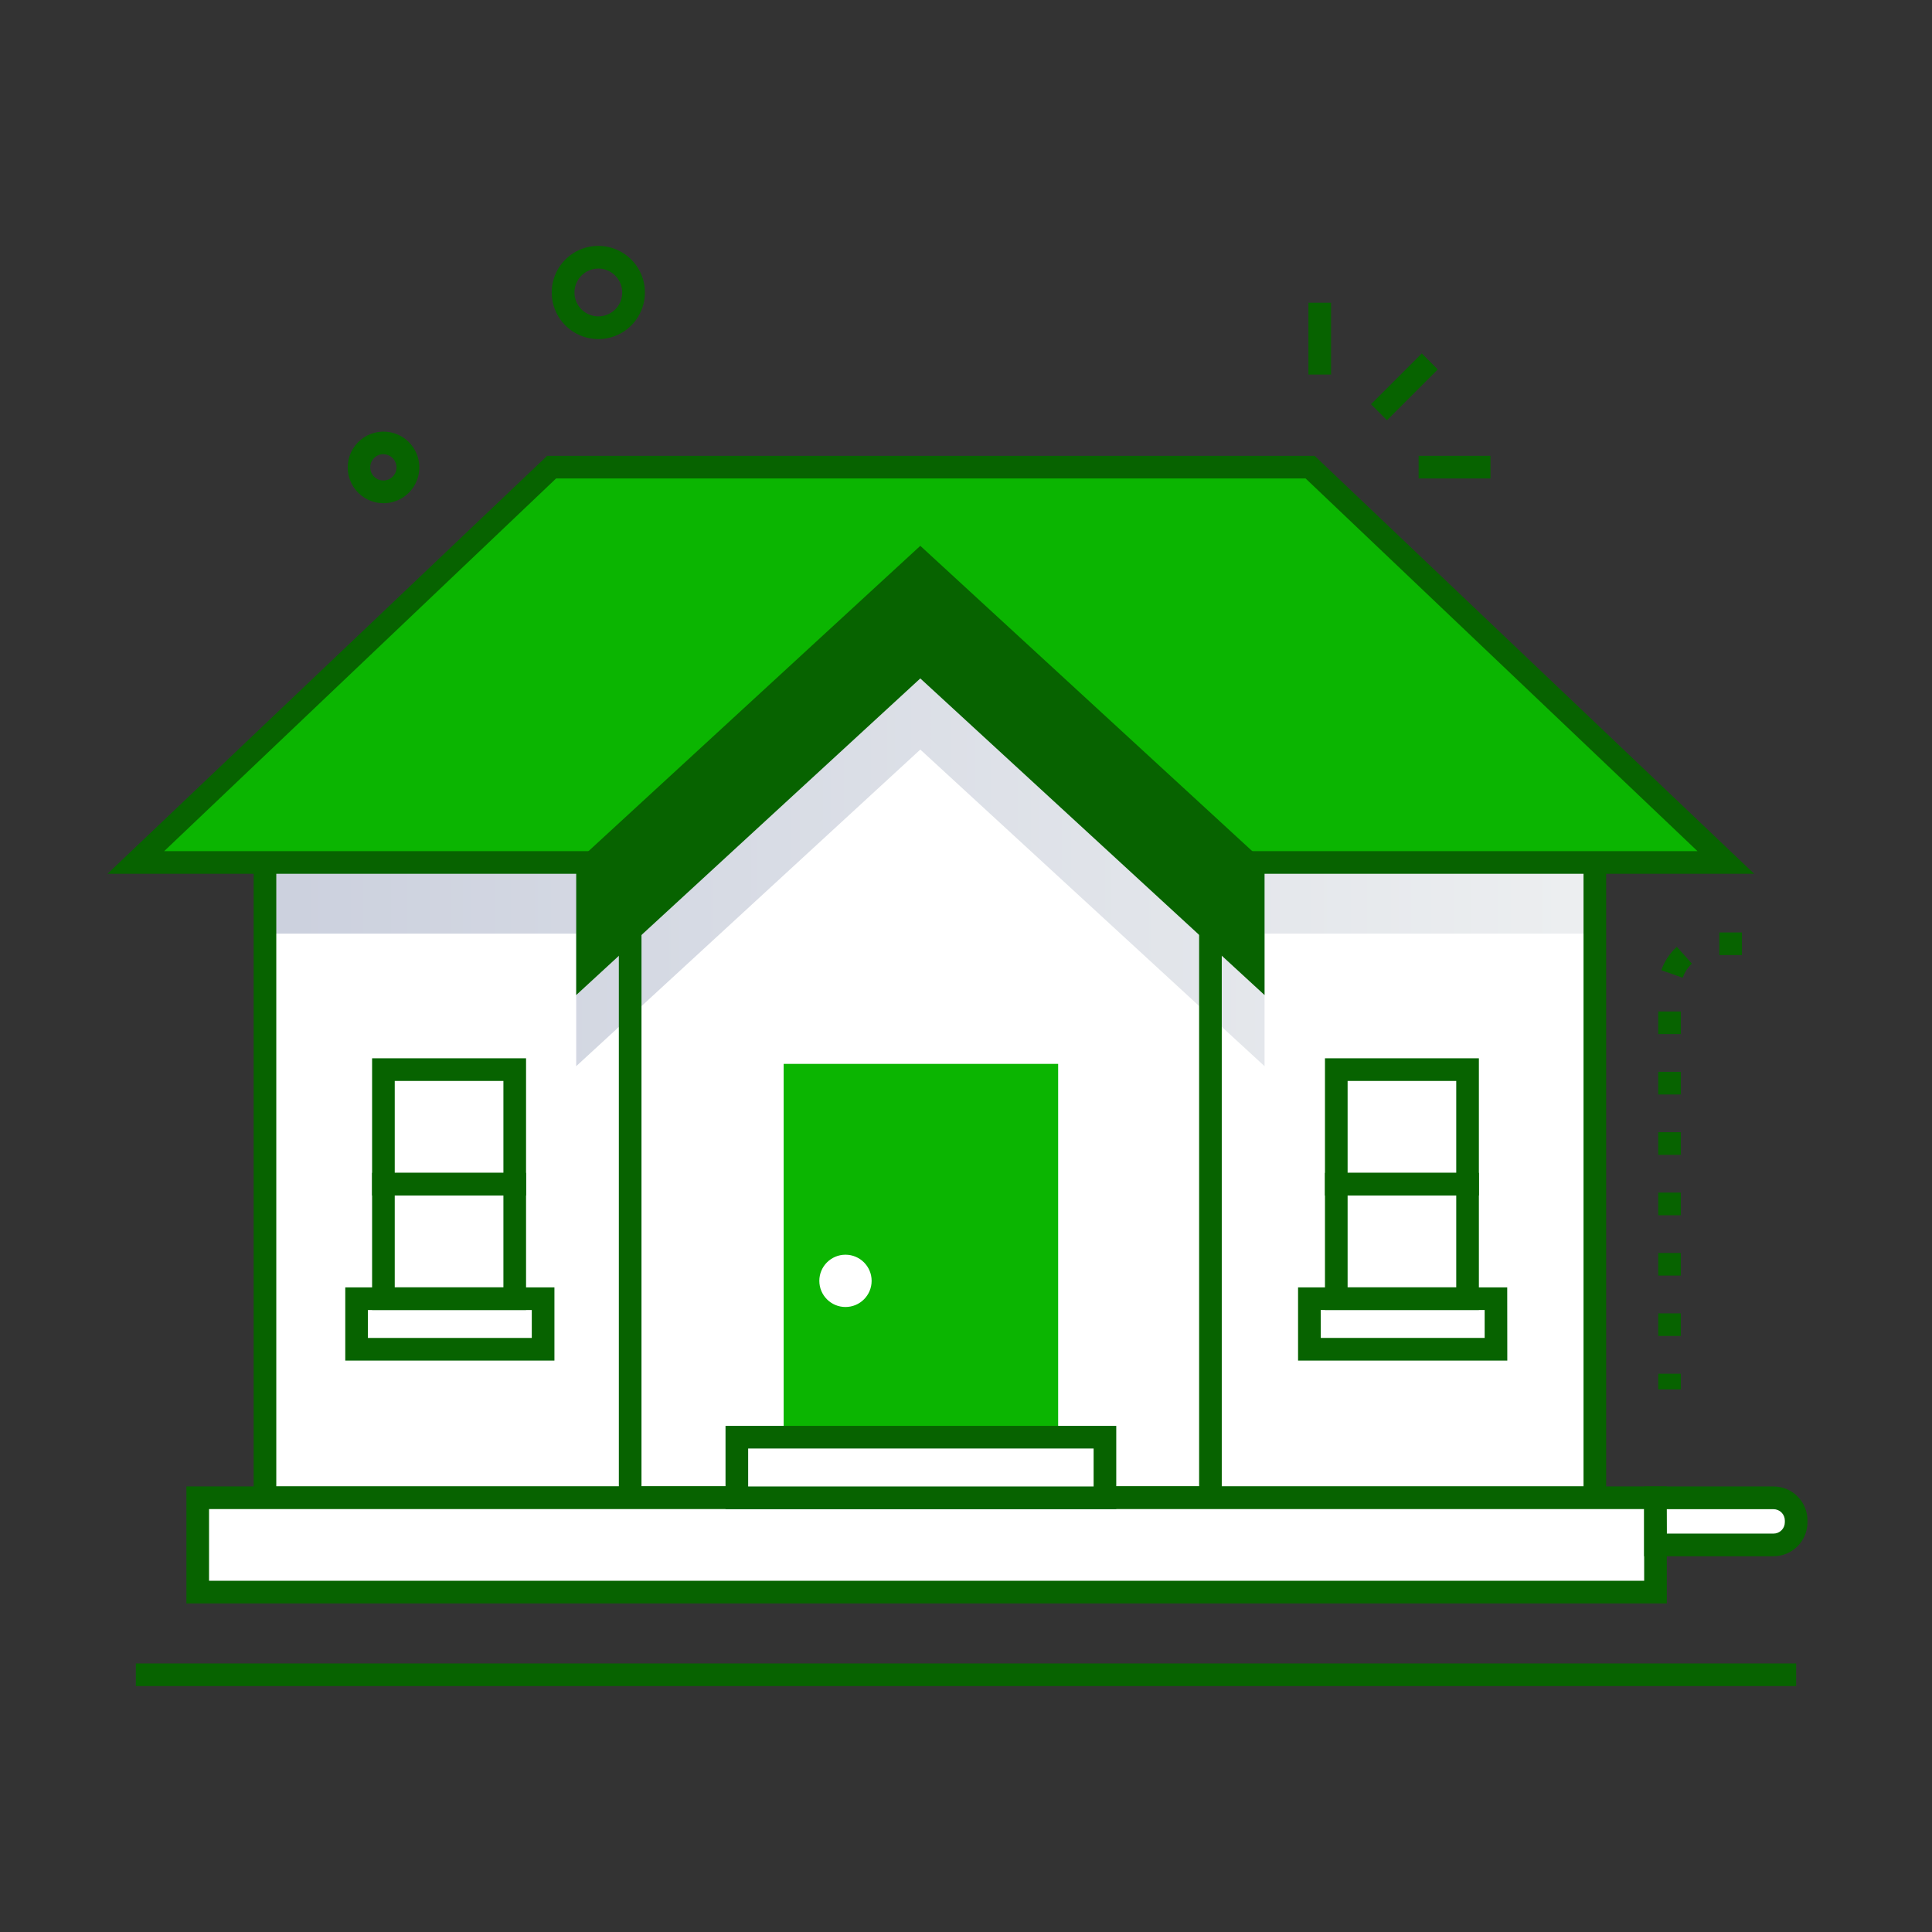 <svg width="512" height="512" viewBox="0 0 512 512" fill="none" xmlns="http://www.w3.org/2000/svg">
<rect x="0" y="0" width="512" height="512" fill="#333333" stroke="none"/>
<path d="M320.78 231.76V396.93H167V231.76L243.89 160.87L320.78 231.76Z" fill="#F5F5F5"/>
<path d="M70.22 225.99V396.93H422.65V225.99L243.89 144.65L70.22 225.99Z" fill="white"/>
<path d="M320.78 231.76V396.93H167V231.76L243.89 160.87L320.78 231.76Z" fill="white"/>
<path style="mix-blend-mode:multiply" d="M437.53 228.56H422.65V247.42H335.12V282.55L243.89 198.64L152.7 282.55V247.42H70.22V228.56H55.83L146.17 142.65H347.19L437.53 228.56Z" fill="url(#paint0_linear_18_394)"/>
<path d="M425.65 399.93H67.22V224.08L243.88 141.34C246.03 142.34 423.55 223.1 425.65 224.06V399.93ZM73.22 393.93H419.65V227.93L243.91 148L73.22 228V393.93Z" fill="#076300"/>
<path d="M323.78 399.93H164V230.45L243.89 156.79L323.78 230.45V399.93ZM170 393.93H317.78V233.07L243.89 165L170 233.07V393.93Z" fill="#076300"/>
<path d="M438.72 396.93H52.4V421.92H438.72V396.93Z" fill="white"/>
<path d="M441.72 424.92H49.4V393.92H441.72V424.92ZM55.4 418.92H435.72V399.92H55.4V418.92Z" fill="#076300"/>
<path d="M470 409.42H438.72V396.93H470C471.591 396.93 473.117 397.562 474.243 398.687C475.368 399.813 476 401.339 476 402.93V403.4C476.003 404.19 475.849 404.972 475.549 405.702C475.249 406.432 474.807 407.096 474.25 407.656C473.692 408.215 473.03 408.659 472.301 408.961C471.571 409.264 470.79 409.42 470 409.42Z" fill="white"/>
<path d="M470 412.42H435.72V393.93H470C472.387 393.93 474.676 394.878 476.364 396.566C478.052 398.254 479 400.543 479 402.93V403.4C479.003 404.584 478.772 405.756 478.321 406.85C477.87 407.944 477.207 408.939 476.371 409.777C475.535 410.615 474.542 411.279 473.449 411.733C472.356 412.186 471.184 412.42 470 412.42ZM441.74 406.42H470C470.796 406.42 471.559 406.104 472.121 405.541C472.684 404.979 473 404.216 473 403.42V402.95C473 402.154 472.684 401.391 472.121 400.829C471.559 400.266 470.796 399.95 470 399.95H441.72L441.74 406.42Z" fill="#076300"/>
<path d="M457.36 228.56H317.36L243.89 160.86L170.43 228.56H36L146.17 123.8H347.19L457.36 228.56Z" fill="#0BB501"/>
<path d="M464.87 231.56H316.19L243.89 164.94L171.6 231.56H28.49L145 120.8H348.39L464.87 231.56ZM318.53 225.56H449.85L346 126.8H147.37L43.51 225.56H169.26L243.89 156.78L318.53 225.56Z" fill="#076300"/>
<path d="M335.12 228.56V263.7L243.89 179.79L152.7 263.7V228.56L243.89 144.65L335.12 228.56Z" fill="#076300"/>
<path d="M476 440.83H36V446.83H476V440.83Z" fill="#076300"/>
<path d="M280.42 281.94H207.68V396.93H280.42V281.94Z" fill="#0BB501"/>
<path d="M292.82 380.86H195.27V396.92H292.82V380.86Z" fill="white"/>
<path d="M295.82 399.93H192.27V377.87H295.82V399.93ZM198.27 393.93H289.82V383.87H198.27V393.93Z" fill="#076300"/>
<path d="M224.06 346.37C227.887 346.37 230.99 343.267 230.99 339.44C230.99 335.613 227.887 332.51 224.06 332.51C220.233 332.51 217.13 335.613 217.13 339.44C217.13 343.267 220.233 346.37 224.06 346.37Z" fill="white"/>
<path d="M136.4 283.46H101.61V313.82H136.4V283.46Z" fill="white"/>
<path d="M136.4 313.82H101.61V344.18H136.4V313.82Z" fill="white"/>
<path d="M143.93 344.17H94.5V357.57H143.93V344.17Z" fill="white"/>
<path d="M139.41 316.82H98.61V280.46H139.41V316.82ZM104.61 310.82H133.41V286.46H104.61V310.82Z" fill="#076300"/>
<path d="M139.41 347.17H98.61V310.82H139.41V347.17ZM104.61 341.17H133.41V316.82H104.61V341.17Z" fill="#076300"/>
<path d="M146.93 360.57H91.5V341.17H146.93V360.57ZM97.5 354.57H140.93V347.17H97.5V354.57Z" fill="#076300"/>
<path d="M388.92 283.46H354.13V313.82H388.92V283.46Z" fill="white"/>
<path d="M388.92 313.82H354.13V344.18H388.92V313.82Z" fill="white"/>
<path d="M396.45 344.17H347.02V357.57H396.45V344.17Z" fill="white"/>
<path d="M391.92 316.82H351.13V280.46H391.92V316.82ZM357.13 310.82H385.92V286.46H357.13V310.82Z" fill="#076300"/>
<path d="M391.92 347.17H351.13V310.82H391.92V347.17ZM357.13 341.17H385.92V316.82H357.13V341.17Z" fill="#076300"/>
<path d="M399.45 360.57H344V341.17H399.43L399.45 360.57ZM350.02 354.57H393.45V347.17H350L350.02 354.57Z" fill="#076300"/>
<path d="M376.787 93.661L363.323 107.125L367.566 111.367L381.029 97.904L376.787 93.661Z" fill="#076300"/>
<path d="M352.75 80.22H346.75V99.26H352.75V80.22Z" fill="#076300"/>
<path d="M395 120.8H375.95V126.8H395V120.8Z" fill="#076300"/>
<path d="M158.54 89.86C155.879 89.856 153.291 88.993 151.161 87.399C149.031 85.806 147.472 83.567 146.717 81.016C145.961 78.464 146.05 75.738 146.97 73.241C147.889 70.745 149.591 68.612 151.82 67.16C154.05 65.709 156.689 65.016 159.344 65.185C161.999 65.354 164.528 66.376 166.556 68.099C168.583 69.822 170 72.153 170.595 74.746C171.191 77.339 170.933 80.055 169.86 82.49C168.896 84.687 167.311 86.555 165.3 87.865C163.289 89.174 160.94 89.867 158.54 89.86ZM158.59 71.17C157.447 71.166 156.325 71.472 155.341 72.053C154.358 72.635 153.55 73.472 153.003 74.476C152.456 75.479 152.191 76.612 152.235 77.754C152.278 78.896 152.63 80.005 153.253 80.963C153.875 81.921 154.745 82.694 155.77 83.198C156.796 83.703 157.938 83.921 159.078 83.829C160.217 83.738 161.31 83.34 162.241 82.678C163.173 82.017 163.909 81.115 164.37 80.07C164.79 79.106 164.964 78.053 164.878 77.005C164.791 75.957 164.446 74.948 163.873 74.066C163.301 73.184 162.518 72.458 161.596 71.953C160.674 71.447 159.641 71.178 158.59 71.17Z" fill="#076300"/>
<path d="M101.62 133.36C100.208 133.358 98.814 133.041 97.54 132.432C96.266 131.823 95.144 130.937 94.256 129.839C93.368 128.741 92.736 127.459 92.406 126.086C92.076 124.713 92.057 123.284 92.35 121.903C92.642 120.521 93.24 119.223 94.098 118.101C94.956 116.98 96.054 116.065 97.311 115.421C98.568 114.778 99.953 114.424 101.364 114.384C102.776 114.344 104.178 114.619 105.47 115.19C107.462 116.07 109.09 117.609 110.082 119.547C111.074 121.486 111.369 123.707 110.918 125.837C110.466 127.967 109.296 129.878 107.603 131.247C105.91 132.617 103.798 133.363 101.62 133.36ZM101.62 120.36C100.99 120.357 100.371 120.524 99.829 120.844C99.287 121.164 98.841 121.625 98.54 122.178C98.238 122.731 98.091 123.355 98.116 123.984C98.14 124.614 98.334 125.225 98.677 125.752C99.021 126.28 99.501 126.706 100.066 126.983C100.631 127.26 101.261 127.38 101.889 127.328C102.516 127.277 103.118 127.056 103.631 126.69C104.143 126.324 104.547 125.827 104.8 125.25C105.024 124.723 105.116 124.149 105.067 123.579C105.018 123.009 104.829 122.459 104.518 121.978C104.207 121.498 103.783 121.1 103.283 120.822C102.783 120.543 102.222 120.391 101.65 120.38L101.62 120.36Z" fill="#076300"/>
<path d="M445.45 368.21H439.45V364.05H445.45V368.21ZM445.45 354.05H439.45V348.05H445.45V354.05ZM445.45 338.05H439.45V332.05H445.45V338.05ZM445.45 322.05H439.45V316.05H445.45V322.05ZM445.45 306.05H439.45V300.05H445.45V306.05ZM445.45 290.05H439.45V284.05H445.45V290.05ZM445.45 274.05H439.45V268.05H445.45V274.05ZM445.94 259.11L440.27 257.11C441.094 254.732 442.509 252.602 444.38 250.92L448.38 255.38C447.267 256.399 446.428 257.682 445.94 259.11ZM461.63 253.11H455.63V247.11H461.63V253.11Z" fill="#076300"/>
<defs>
<linearGradient id="paint0_linear_18_394" x1="55.83" y1="212.6" x2="437.53" y2="212.6" gradientUnits="userSpaceOnUse">
<stop stop-color="#CACFDD"/>
<stop offset="1" stop-color="#EEF0F1"/>
</linearGradient>
</defs>
</svg>
